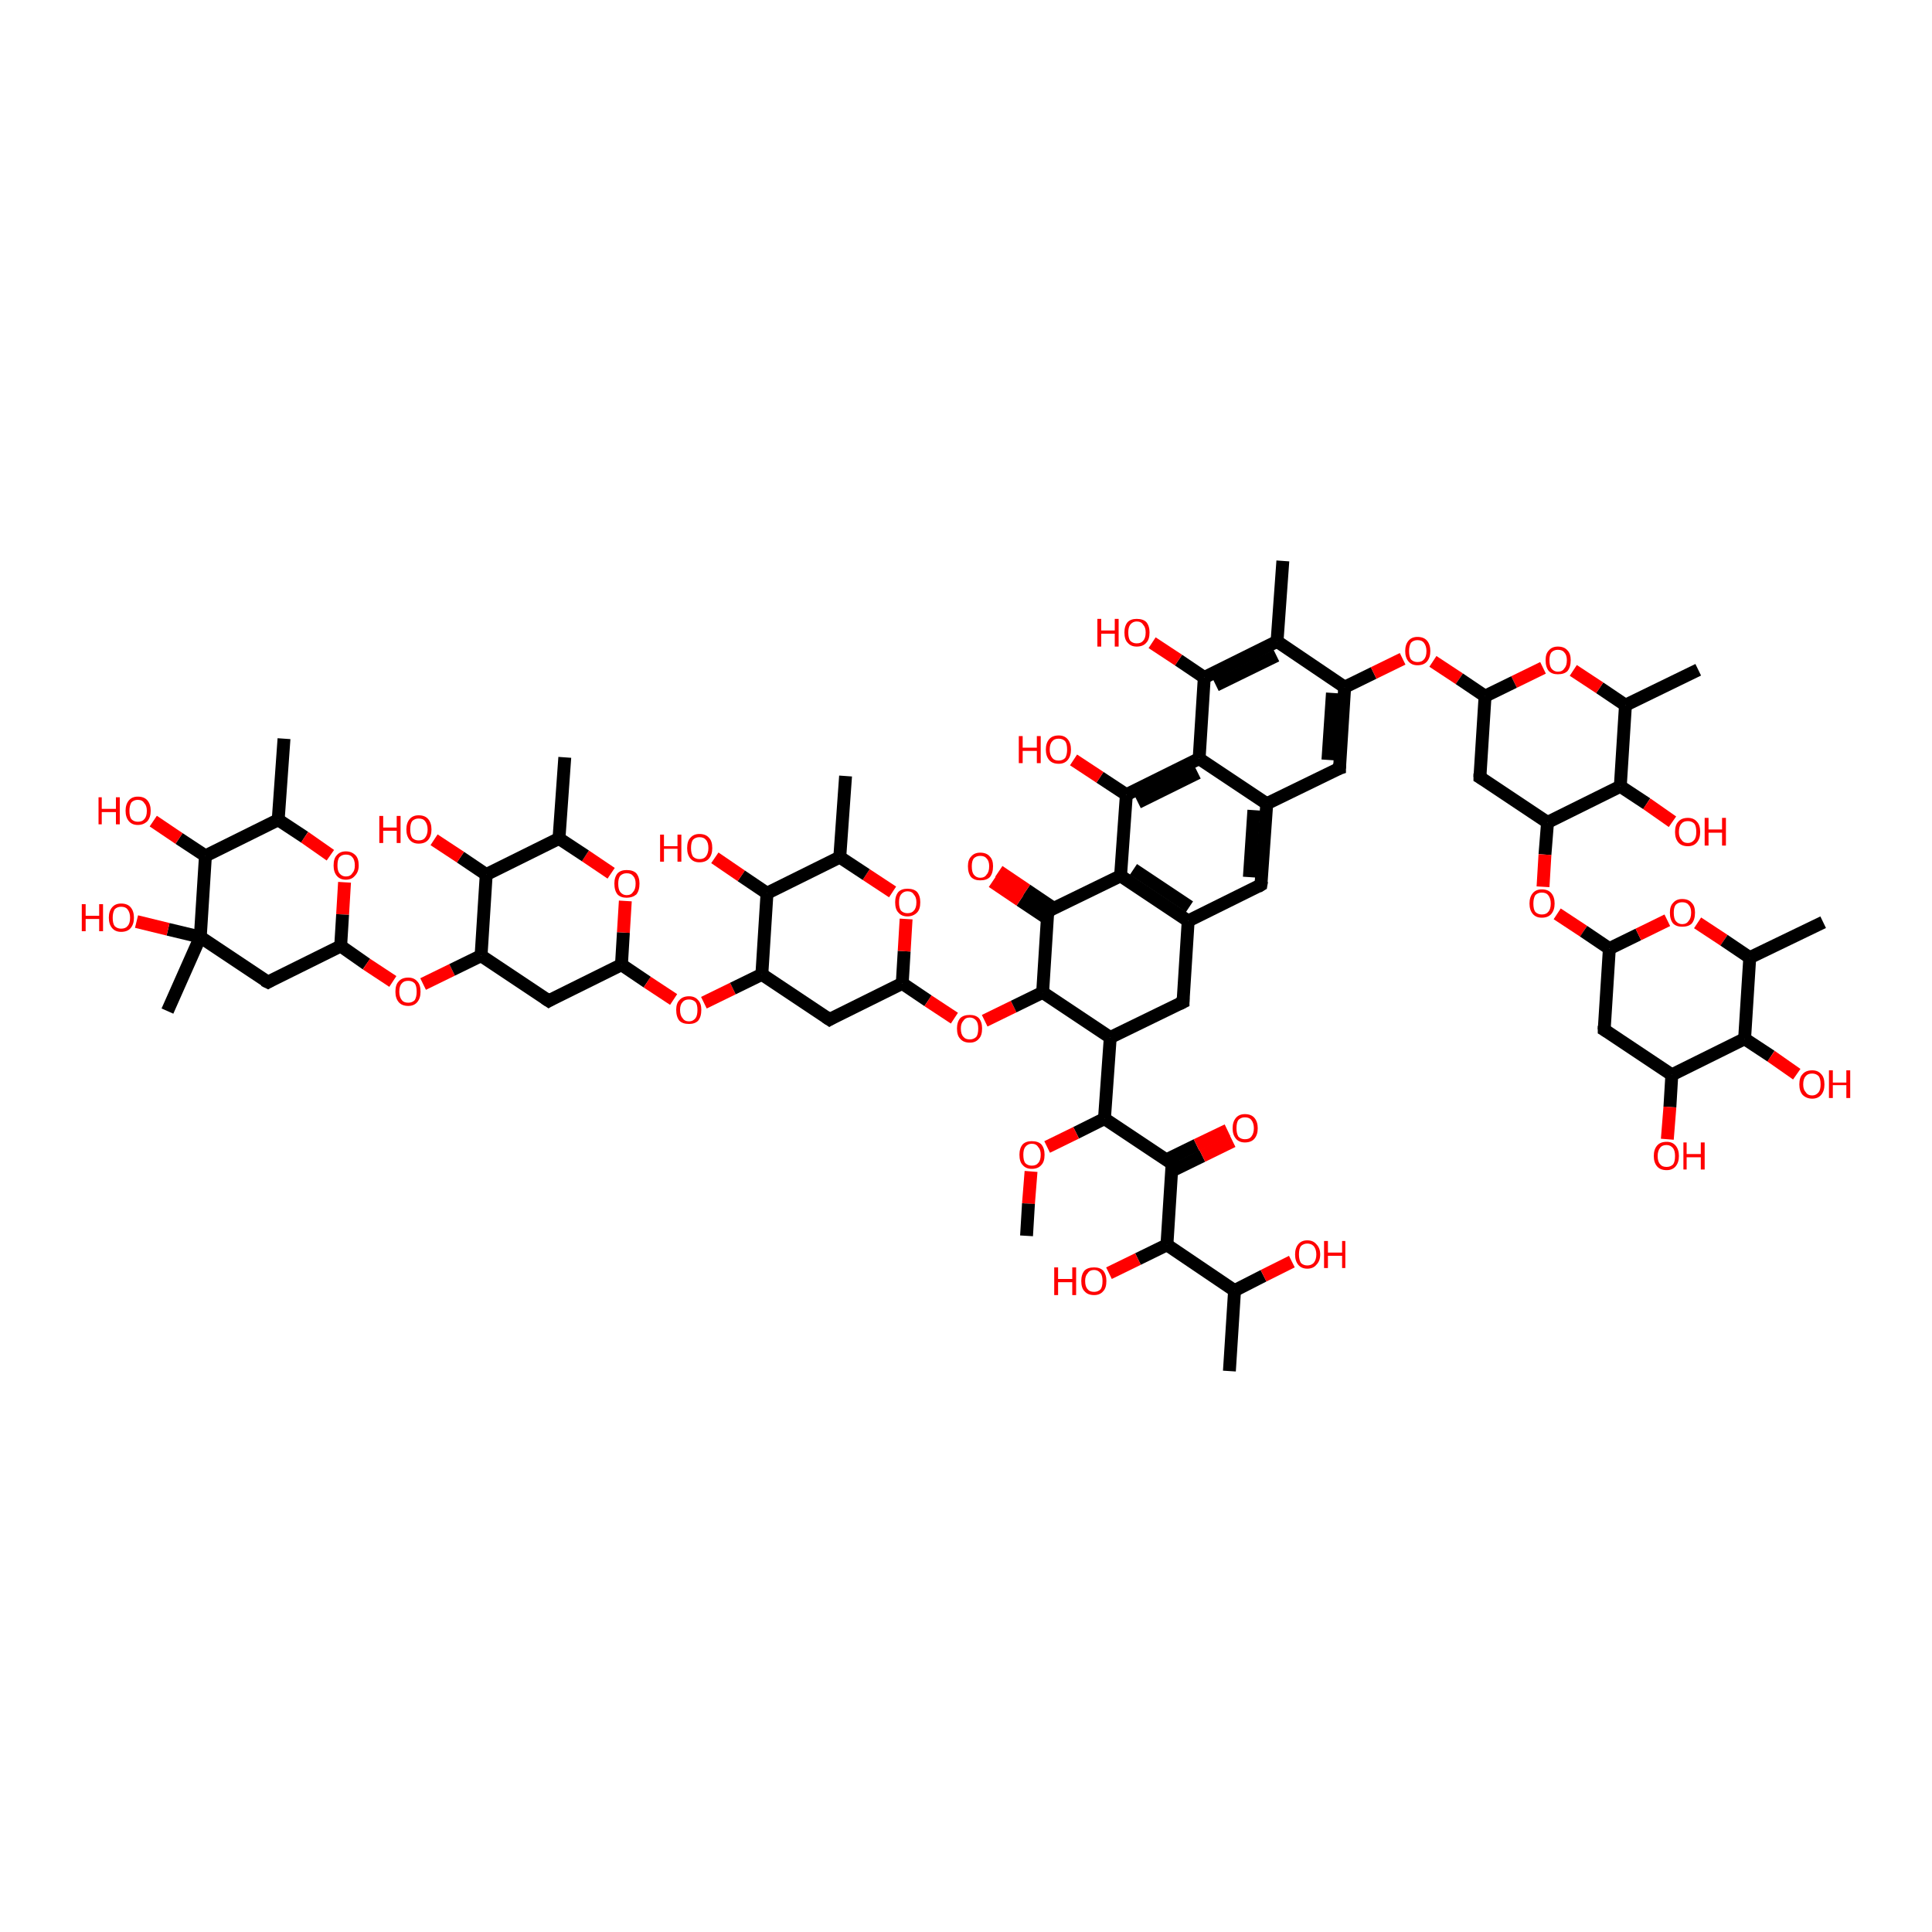 <?xml version='1.0' encoding='iso-8859-1'?>
<svg version='1.1' baseProfile='full'
              xmlns='http://www.w3.org/2000/svg'
                      xmlns:rdkit='http://www.rdkit.org/xml'
                      xmlns:xlink='http://www.w3.org/1999/xlink'
                  xml:space='preserve'
width='300px' height='300px' viewBox='0 0 300 300'>
<!-- END OF HEADER -->
<rect style='opacity:1.0;fill:#FFFFFF;stroke:none' width='300.0' height='300.0' x='0.0' y='0.0'> </rect>
<path class='bond-0 atom-0 atom-1' d='M 41.6,152.5 L 31.1,145.5' style='fill:none;fill-rule:evenodd;stroke:#000000;stroke-width:2.0px;stroke-linecap:butt;stroke-linejoin:miter;stroke-opacity:1' />
<path class='bond-1 atom-1 atom-2' d='M 31.1,145.5 L 26.0,157.0' style='fill:none;fill-rule:evenodd;stroke:#000000;stroke-width:2.0px;stroke-linecap:butt;stroke-linejoin:miter;stroke-opacity:1' />
<path class='bond-2 atom-1 atom-3' d='M 31.1,145.5 L 26.1,144.3' style='fill:none;fill-rule:evenodd;stroke:#000000;stroke-width:2.0px;stroke-linecap:butt;stroke-linejoin:miter;stroke-opacity:1' />
<path class='bond-2 atom-1 atom-3' d='M 26.1,144.3 L 21.2,143.1' style='fill:none;fill-rule:evenodd;stroke:#FF0000;stroke-width:2.0px;stroke-linecap:butt;stroke-linejoin:miter;stroke-opacity:1' />
<path class='bond-3 atom-1 atom-4' d='M 31.1,145.5 L 31.9,132.9' style='fill:none;fill-rule:evenodd;stroke:#000000;stroke-width:2.0px;stroke-linecap:butt;stroke-linejoin:miter;stroke-opacity:1' />
<path class='bond-4 atom-4 atom-5' d='M 31.9,132.9 L 27.8,130.2' style='fill:none;fill-rule:evenodd;stroke:#000000;stroke-width:2.0px;stroke-linecap:butt;stroke-linejoin:miter;stroke-opacity:1' />
<path class='bond-4 atom-4 atom-5' d='M 27.8,130.2 L 23.8,127.5' style='fill:none;fill-rule:evenodd;stroke:#FF0000;stroke-width:2.0px;stroke-linecap:butt;stroke-linejoin:miter;stroke-opacity:1' />
<path class='bond-5 atom-4 atom-6' d='M 31.9,132.9 L 43.2,127.3' style='fill:none;fill-rule:evenodd;stroke:#000000;stroke-width:2.0px;stroke-linecap:butt;stroke-linejoin:miter;stroke-opacity:1' />
<path class='bond-6 atom-6 atom-7' d='M 43.2,127.3 L 44.1,114.7' style='fill:none;fill-rule:evenodd;stroke:#000000;stroke-width:2.0px;stroke-linecap:butt;stroke-linejoin:miter;stroke-opacity:1' />
<path class='bond-7 atom-6 atom-8' d='M 43.2,127.3 L 47.3,130.0' style='fill:none;fill-rule:evenodd;stroke:#000000;stroke-width:2.0px;stroke-linecap:butt;stroke-linejoin:miter;stroke-opacity:1' />
<path class='bond-7 atom-6 atom-8' d='M 47.3,130.0 L 51.3,132.8' style='fill:none;fill-rule:evenodd;stroke:#FF0000;stroke-width:2.0px;stroke-linecap:butt;stroke-linejoin:miter;stroke-opacity:1' />
<path class='bond-8 atom-8 atom-9' d='M 53.5,137.0 L 53.2,142.0' style='fill:none;fill-rule:evenodd;stroke:#FF0000;stroke-width:2.0px;stroke-linecap:butt;stroke-linejoin:miter;stroke-opacity:1' />
<path class='bond-8 atom-8 atom-9' d='M 53.2,142.0 L 52.9,146.9' style='fill:none;fill-rule:evenodd;stroke:#000000;stroke-width:2.0px;stroke-linecap:butt;stroke-linejoin:miter;stroke-opacity:1' />
<path class='bond-9 atom-9 atom-10' d='M 52.9,146.9 L 56.9,149.7' style='fill:none;fill-rule:evenodd;stroke:#000000;stroke-width:2.0px;stroke-linecap:butt;stroke-linejoin:miter;stroke-opacity:1' />
<path class='bond-9 atom-9 atom-10' d='M 56.9,149.7 L 61.0,152.4' style='fill:none;fill-rule:evenodd;stroke:#FF0000;stroke-width:2.0px;stroke-linecap:butt;stroke-linejoin:miter;stroke-opacity:1' />
<path class='bond-10 atom-10 atom-11' d='M 65.7,152.8 L 70.2,150.6' style='fill:none;fill-rule:evenodd;stroke:#FF0000;stroke-width:2.0px;stroke-linecap:butt;stroke-linejoin:miter;stroke-opacity:1' />
<path class='bond-10 atom-10 atom-11' d='M 70.2,150.6 L 74.7,148.4' style='fill:none;fill-rule:evenodd;stroke:#000000;stroke-width:2.0px;stroke-linecap:butt;stroke-linejoin:miter;stroke-opacity:1' />
<path class='bond-11 atom-11 atom-12' d='M 74.7,148.4 L 85.2,155.4' style='fill:none;fill-rule:evenodd;stroke:#000000;stroke-width:2.0px;stroke-linecap:butt;stroke-linejoin:miter;stroke-opacity:1' />
<path class='bond-12 atom-12 atom-13' d='M 85.2,155.4 L 96.5,149.8' style='fill:none;fill-rule:evenodd;stroke:#000000;stroke-width:2.0px;stroke-linecap:butt;stroke-linejoin:miter;stroke-opacity:1' />
<path class='bond-13 atom-13 atom-14' d='M 96.5,149.8 L 96.8,144.8' style='fill:none;fill-rule:evenodd;stroke:#000000;stroke-width:2.0px;stroke-linecap:butt;stroke-linejoin:miter;stroke-opacity:1' />
<path class='bond-13 atom-13 atom-14' d='M 96.8,144.8 L 97.1,139.9' style='fill:none;fill-rule:evenodd;stroke:#FF0000;stroke-width:2.0px;stroke-linecap:butt;stroke-linejoin:miter;stroke-opacity:1' />
<path class='bond-14 atom-14 atom-15' d='M 94.9,135.6 L 90.9,132.9' style='fill:none;fill-rule:evenodd;stroke:#FF0000;stroke-width:2.0px;stroke-linecap:butt;stroke-linejoin:miter;stroke-opacity:1' />
<path class='bond-14 atom-14 atom-15' d='M 90.9,132.9 L 86.8,130.2' style='fill:none;fill-rule:evenodd;stroke:#000000;stroke-width:2.0px;stroke-linecap:butt;stroke-linejoin:miter;stroke-opacity:1' />
<path class='bond-15 atom-15 atom-16' d='M 86.8,130.2 L 75.5,135.8' style='fill:none;fill-rule:evenodd;stroke:#000000;stroke-width:2.0px;stroke-linecap:butt;stroke-linejoin:miter;stroke-opacity:1' />
<path class='bond-16 atom-16 atom-17' d='M 75.5,135.8 L 71.5,133.1' style='fill:none;fill-rule:evenodd;stroke:#000000;stroke-width:2.0px;stroke-linecap:butt;stroke-linejoin:miter;stroke-opacity:1' />
<path class='bond-16 atom-16 atom-17' d='M 71.5,133.1 L 67.4,130.4' style='fill:none;fill-rule:evenodd;stroke:#FF0000;stroke-width:2.0px;stroke-linecap:butt;stroke-linejoin:miter;stroke-opacity:1' />
<path class='bond-17 atom-15 atom-18' d='M 86.8,130.2 L 87.7,117.6' style='fill:none;fill-rule:evenodd;stroke:#000000;stroke-width:2.0px;stroke-linecap:butt;stroke-linejoin:miter;stroke-opacity:1' />
<path class='bond-18 atom-13 atom-19' d='M 96.5,149.8 L 100.5,152.5' style='fill:none;fill-rule:evenodd;stroke:#000000;stroke-width:2.0px;stroke-linecap:butt;stroke-linejoin:miter;stroke-opacity:1' />
<path class='bond-18 atom-13 atom-19' d='M 100.5,152.5 L 104.6,155.2' style='fill:none;fill-rule:evenodd;stroke:#FF0000;stroke-width:2.0px;stroke-linecap:butt;stroke-linejoin:miter;stroke-opacity:1' />
<path class='bond-19 atom-19 atom-20' d='M 109.3,155.7 L 113.8,153.5' style='fill:none;fill-rule:evenodd;stroke:#FF0000;stroke-width:2.0px;stroke-linecap:butt;stroke-linejoin:miter;stroke-opacity:1' />
<path class='bond-19 atom-19 atom-20' d='M 113.8,153.5 L 118.3,151.3' style='fill:none;fill-rule:evenodd;stroke:#000000;stroke-width:2.0px;stroke-linecap:butt;stroke-linejoin:miter;stroke-opacity:1' />
<path class='bond-20 atom-20 atom-21' d='M 118.3,151.3 L 128.8,158.3' style='fill:none;fill-rule:evenodd;stroke:#000000;stroke-width:2.0px;stroke-linecap:butt;stroke-linejoin:miter;stroke-opacity:1' />
<path class='bond-21 atom-21 atom-22' d='M 128.8,158.3 L 140.1,152.7' style='fill:none;fill-rule:evenodd;stroke:#000000;stroke-width:2.0px;stroke-linecap:butt;stroke-linejoin:miter;stroke-opacity:1' />
<path class='bond-22 atom-22 atom-23' d='M 140.1,152.7 L 140.4,147.7' style='fill:none;fill-rule:evenodd;stroke:#000000;stroke-width:2.0px;stroke-linecap:butt;stroke-linejoin:miter;stroke-opacity:1' />
<path class='bond-22 atom-22 atom-23' d='M 140.4,147.7 L 140.7,142.7' style='fill:none;fill-rule:evenodd;stroke:#FF0000;stroke-width:2.0px;stroke-linecap:butt;stroke-linejoin:miter;stroke-opacity:1' />
<path class='bond-23 atom-23 atom-24' d='M 138.6,138.5 L 134.5,135.8' style='fill:none;fill-rule:evenodd;stroke:#FF0000;stroke-width:2.0px;stroke-linecap:butt;stroke-linejoin:miter;stroke-opacity:1' />
<path class='bond-23 atom-23 atom-24' d='M 134.5,135.8 L 130.4,133.1' style='fill:none;fill-rule:evenodd;stroke:#000000;stroke-width:2.0px;stroke-linecap:butt;stroke-linejoin:miter;stroke-opacity:1' />
<path class='bond-24 atom-24 atom-25' d='M 130.4,133.1 L 119.1,138.7' style='fill:none;fill-rule:evenodd;stroke:#000000;stroke-width:2.0px;stroke-linecap:butt;stroke-linejoin:miter;stroke-opacity:1' />
<path class='bond-25 atom-25 atom-26' d='M 119.1,138.7 L 115.1,136.0' style='fill:none;fill-rule:evenodd;stroke:#000000;stroke-width:2.0px;stroke-linecap:butt;stroke-linejoin:miter;stroke-opacity:1' />
<path class='bond-25 atom-25 atom-26' d='M 115.1,136.0 L 111.0,133.2' style='fill:none;fill-rule:evenodd;stroke:#FF0000;stroke-width:2.0px;stroke-linecap:butt;stroke-linejoin:miter;stroke-opacity:1' />
<path class='bond-26 atom-24 atom-27' d='M 130.4,133.1 L 131.3,120.5' style='fill:none;fill-rule:evenodd;stroke:#000000;stroke-width:2.0px;stroke-linecap:butt;stroke-linejoin:miter;stroke-opacity:1' />
<path class='bond-27 atom-22 atom-28' d='M 140.1,152.7 L 144.1,155.4' style='fill:none;fill-rule:evenodd;stroke:#000000;stroke-width:2.0px;stroke-linecap:butt;stroke-linejoin:miter;stroke-opacity:1' />
<path class='bond-27 atom-22 atom-28' d='M 144.1,155.4 L 148.2,158.1' style='fill:none;fill-rule:evenodd;stroke:#FF0000;stroke-width:2.0px;stroke-linecap:butt;stroke-linejoin:miter;stroke-opacity:1' />
<path class='bond-28 atom-28 atom-29' d='M 152.9,158.5 L 157.4,156.3' style='fill:none;fill-rule:evenodd;stroke:#FF0000;stroke-width:2.0px;stroke-linecap:butt;stroke-linejoin:miter;stroke-opacity:1' />
<path class='bond-28 atom-28 atom-29' d='M 157.4,156.3 L 161.9,154.1' style='fill:none;fill-rule:evenodd;stroke:#000000;stroke-width:2.0px;stroke-linecap:butt;stroke-linejoin:miter;stroke-opacity:1' />
<path class='bond-29 atom-29 atom-30' d='M 161.9,154.1 L 172.4,161.1' style='fill:none;fill-rule:evenodd;stroke:#000000;stroke-width:2.0px;stroke-linecap:butt;stroke-linejoin:miter;stroke-opacity:1' />
<path class='bond-30 atom-30 atom-31' d='M 172.4,161.1 L 183.7,155.6' style='fill:none;fill-rule:evenodd;stroke:#000000;stroke-width:2.0px;stroke-linecap:butt;stroke-linejoin:miter;stroke-opacity:1' />
<path class='bond-31 atom-31 atom-32' d='M 183.7,155.6 L 184.5,143.0' style='fill:none;fill-rule:evenodd;stroke:#000000;stroke-width:2.0px;stroke-linecap:butt;stroke-linejoin:miter;stroke-opacity:1' />
<path class='bond-32 atom-32 atom-33' d='M 184.5,143.0 L 174.0,136.0' style='fill:none;fill-rule:evenodd;stroke:#000000;stroke-width:2.0px;stroke-linecap:butt;stroke-linejoin:miter;stroke-opacity:1' />
<path class='bond-32 atom-32 atom-33' d='M 184.7,140.8 L 176.0,135.0' style='fill:none;fill-rule:evenodd;stroke:#000000;stroke-width:2.0px;stroke-linecap:butt;stroke-linejoin:miter;stroke-opacity:1' />
<path class='bond-33 atom-33 atom-34' d='M 174.0,136.0 L 162.7,141.5' style='fill:none;fill-rule:evenodd;stroke:#000000;stroke-width:2.0px;stroke-linecap:butt;stroke-linejoin:miter;stroke-opacity:1' />
<path class='bond-34 atom-34 atom-35' d='M 163.7,141.1 L 159.4,138.2' style='fill:none;fill-rule:evenodd;stroke:#000000;stroke-width:2.0px;stroke-linecap:butt;stroke-linejoin:miter;stroke-opacity:1' />
<path class='bond-34 atom-34 atom-35' d='M 159.4,138.2 L 155.1,135.3' style='fill:none;fill-rule:evenodd;stroke:#FF0000;stroke-width:2.0px;stroke-linecap:butt;stroke-linejoin:miter;stroke-opacity:1' />
<path class='bond-34 atom-34 atom-35' d='M 162.6,142.6 L 158.4,139.8' style='fill:none;fill-rule:evenodd;stroke:#000000;stroke-width:2.0px;stroke-linecap:butt;stroke-linejoin:miter;stroke-opacity:1' />
<path class='bond-34 atom-34 atom-35' d='M 158.4,139.8 L 154.1,136.9' style='fill:none;fill-rule:evenodd;stroke:#FF0000;stroke-width:2.0px;stroke-linecap:butt;stroke-linejoin:miter;stroke-opacity:1' />
<path class='bond-35 atom-33 atom-36' d='M 174.0,136.0 L 174.9,123.4' style='fill:none;fill-rule:evenodd;stroke:#000000;stroke-width:2.0px;stroke-linecap:butt;stroke-linejoin:miter;stroke-opacity:1' />
<path class='bond-36 atom-36 atom-37' d='M 174.9,123.4 L 170.8,120.7' style='fill:none;fill-rule:evenodd;stroke:#000000;stroke-width:2.0px;stroke-linecap:butt;stroke-linejoin:miter;stroke-opacity:1' />
<path class='bond-36 atom-36 atom-37' d='M 170.8,120.7 L 166.7,118.0' style='fill:none;fill-rule:evenodd;stroke:#FF0000;stroke-width:2.0px;stroke-linecap:butt;stroke-linejoin:miter;stroke-opacity:1' />
<path class='bond-37 atom-36 atom-38' d='M 174.9,123.4 L 186.2,117.8' style='fill:none;fill-rule:evenodd;stroke:#000000;stroke-width:2.0px;stroke-linecap:butt;stroke-linejoin:miter;stroke-opacity:1' />
<path class='bond-37 atom-36 atom-38' d='M 176.7,124.6 L 186.0,120.0' style='fill:none;fill-rule:evenodd;stroke:#000000;stroke-width:2.0px;stroke-linecap:butt;stroke-linejoin:miter;stroke-opacity:1' />
<path class='bond-38 atom-38 atom-39' d='M 186.2,117.8 L 196.7,124.8' style='fill:none;fill-rule:evenodd;stroke:#000000;stroke-width:2.0px;stroke-linecap:butt;stroke-linejoin:miter;stroke-opacity:1' />
<path class='bond-39 atom-39 atom-40' d='M 196.7,124.8 L 195.8,137.4' style='fill:none;fill-rule:evenodd;stroke:#000000;stroke-width:2.0px;stroke-linecap:butt;stroke-linejoin:miter;stroke-opacity:1' />
<path class='bond-39 atom-39 atom-40' d='M 194.7,125.8 L 194.0,136.2' style='fill:none;fill-rule:evenodd;stroke:#000000;stroke-width:2.0px;stroke-linecap:butt;stroke-linejoin:miter;stroke-opacity:1' />
<path class='bond-40 atom-39 atom-41' d='M 196.7,124.8 L 208.0,119.3' style='fill:none;fill-rule:evenodd;stroke:#000000;stroke-width:2.0px;stroke-linecap:butt;stroke-linejoin:miter;stroke-opacity:1' />
<path class='bond-41 atom-41 atom-42' d='M 208.0,119.3 L 208.8,106.7' style='fill:none;fill-rule:evenodd;stroke:#000000;stroke-width:2.0px;stroke-linecap:butt;stroke-linejoin:miter;stroke-opacity:1' />
<path class='bond-41 atom-41 atom-42' d='M 206.2,118.0 L 206.9,107.6' style='fill:none;fill-rule:evenodd;stroke:#000000;stroke-width:2.0px;stroke-linecap:butt;stroke-linejoin:miter;stroke-opacity:1' />
<path class='bond-42 atom-42 atom-43' d='M 208.8,106.7 L 198.3,99.6' style='fill:none;fill-rule:evenodd;stroke:#000000;stroke-width:2.0px;stroke-linecap:butt;stroke-linejoin:miter;stroke-opacity:1' />
<path class='bond-43 atom-43 atom-44' d='M 198.3,99.6 L 187.0,105.2' style='fill:none;fill-rule:evenodd;stroke:#000000;stroke-width:2.0px;stroke-linecap:butt;stroke-linejoin:miter;stroke-opacity:1' />
<path class='bond-43 atom-43 atom-44' d='M 198.2,101.8 L 188.8,106.4' style='fill:none;fill-rule:evenodd;stroke:#000000;stroke-width:2.0px;stroke-linecap:butt;stroke-linejoin:miter;stroke-opacity:1' />
<path class='bond-44 atom-44 atom-45' d='M 187.0,105.2 L 183.0,102.5' style='fill:none;fill-rule:evenodd;stroke:#000000;stroke-width:2.0px;stroke-linecap:butt;stroke-linejoin:miter;stroke-opacity:1' />
<path class='bond-44 atom-44 atom-45' d='M 183.0,102.5 L 178.9,99.8' style='fill:none;fill-rule:evenodd;stroke:#FF0000;stroke-width:2.0px;stroke-linecap:butt;stroke-linejoin:miter;stroke-opacity:1' />
<path class='bond-45 atom-43 atom-46' d='M 198.3,99.6 L 199.2,87.1' style='fill:none;fill-rule:evenodd;stroke:#000000;stroke-width:2.0px;stroke-linecap:butt;stroke-linejoin:miter;stroke-opacity:1' />
<path class='bond-46 atom-42 atom-47' d='M 208.8,106.7 L 213.3,104.5' style='fill:none;fill-rule:evenodd;stroke:#000000;stroke-width:2.0px;stroke-linecap:butt;stroke-linejoin:miter;stroke-opacity:1' />
<path class='bond-46 atom-42 atom-47' d='M 213.3,104.5 L 217.8,102.3' style='fill:none;fill-rule:evenodd;stroke:#FF0000;stroke-width:2.0px;stroke-linecap:butt;stroke-linejoin:miter;stroke-opacity:1' />
<path class='bond-47 atom-47 atom-48' d='M 222.5,102.7 L 226.6,105.4' style='fill:none;fill-rule:evenodd;stroke:#FF0000;stroke-width:2.0px;stroke-linecap:butt;stroke-linejoin:miter;stroke-opacity:1' />
<path class='bond-47 atom-47 atom-48' d='M 226.6,105.4 L 230.6,108.1' style='fill:none;fill-rule:evenodd;stroke:#000000;stroke-width:2.0px;stroke-linecap:butt;stroke-linejoin:miter;stroke-opacity:1' />
<path class='bond-48 atom-48 atom-49' d='M 230.6,108.1 L 229.8,120.7' style='fill:none;fill-rule:evenodd;stroke:#000000;stroke-width:2.0px;stroke-linecap:butt;stroke-linejoin:miter;stroke-opacity:1' />
<path class='bond-49 atom-49 atom-50' d='M 229.8,120.7 L 240.3,127.7' style='fill:none;fill-rule:evenodd;stroke:#000000;stroke-width:2.0px;stroke-linecap:butt;stroke-linejoin:miter;stroke-opacity:1' />
<path class='bond-50 atom-50 atom-51' d='M 240.3,127.7 L 251.6,122.1' style='fill:none;fill-rule:evenodd;stroke:#000000;stroke-width:2.0px;stroke-linecap:butt;stroke-linejoin:miter;stroke-opacity:1' />
<path class='bond-51 atom-51 atom-52' d='M 251.6,122.1 L 252.4,109.5' style='fill:none;fill-rule:evenodd;stroke:#000000;stroke-width:2.0px;stroke-linecap:butt;stroke-linejoin:miter;stroke-opacity:1' />
<path class='bond-52 atom-52 atom-53' d='M 252.4,109.5 L 248.4,106.8' style='fill:none;fill-rule:evenodd;stroke:#000000;stroke-width:2.0px;stroke-linecap:butt;stroke-linejoin:miter;stroke-opacity:1' />
<path class='bond-52 atom-52 atom-53' d='M 248.4,106.8 L 244.3,104.1' style='fill:none;fill-rule:evenodd;stroke:#FF0000;stroke-width:2.0px;stroke-linecap:butt;stroke-linejoin:miter;stroke-opacity:1' />
<path class='bond-53 atom-52 atom-54' d='M 252.4,109.5 L 263.7,104.0' style='fill:none;fill-rule:evenodd;stroke:#000000;stroke-width:2.0px;stroke-linecap:butt;stroke-linejoin:miter;stroke-opacity:1' />
<path class='bond-54 atom-51 atom-55' d='M 251.6,122.1 L 255.7,124.8' style='fill:none;fill-rule:evenodd;stroke:#000000;stroke-width:2.0px;stroke-linecap:butt;stroke-linejoin:miter;stroke-opacity:1' />
<path class='bond-54 atom-51 atom-55' d='M 255.7,124.8 L 259.7,127.6' style='fill:none;fill-rule:evenodd;stroke:#FF0000;stroke-width:2.0px;stroke-linecap:butt;stroke-linejoin:miter;stroke-opacity:1' />
<path class='bond-55 atom-50 atom-56' d='M 240.3,127.7 L 239.9,132.7' style='fill:none;fill-rule:evenodd;stroke:#000000;stroke-width:2.0px;stroke-linecap:butt;stroke-linejoin:miter;stroke-opacity:1' />
<path class='bond-55 atom-50 atom-56' d='M 239.9,132.7 L 239.6,137.7' style='fill:none;fill-rule:evenodd;stroke:#FF0000;stroke-width:2.0px;stroke-linecap:butt;stroke-linejoin:miter;stroke-opacity:1' />
<path class='bond-56 atom-56 atom-57' d='M 241.8,141.9 L 245.9,144.6' style='fill:none;fill-rule:evenodd;stroke:#FF0000;stroke-width:2.0px;stroke-linecap:butt;stroke-linejoin:miter;stroke-opacity:1' />
<path class='bond-56 atom-56 atom-57' d='M 245.9,144.6 L 249.9,147.3' style='fill:none;fill-rule:evenodd;stroke:#000000;stroke-width:2.0px;stroke-linecap:butt;stroke-linejoin:miter;stroke-opacity:1' />
<path class='bond-57 atom-57 atom-58' d='M 249.9,147.3 L 254.4,145.1' style='fill:none;fill-rule:evenodd;stroke:#000000;stroke-width:2.0px;stroke-linecap:butt;stroke-linejoin:miter;stroke-opacity:1' />
<path class='bond-57 atom-57 atom-58' d='M 254.4,145.1 L 258.9,142.9' style='fill:none;fill-rule:evenodd;stroke:#FF0000;stroke-width:2.0px;stroke-linecap:butt;stroke-linejoin:miter;stroke-opacity:1' />
<path class='bond-58 atom-58 atom-59' d='M 263.6,143.3 L 267.7,146.0' style='fill:none;fill-rule:evenodd;stroke:#FF0000;stroke-width:2.0px;stroke-linecap:butt;stroke-linejoin:miter;stroke-opacity:1' />
<path class='bond-58 atom-58 atom-59' d='M 267.7,146.0 L 271.7,148.7' style='fill:none;fill-rule:evenodd;stroke:#000000;stroke-width:2.0px;stroke-linecap:butt;stroke-linejoin:miter;stroke-opacity:1' />
<path class='bond-59 atom-59 atom-60' d='M 271.7,148.7 L 283.1,143.2' style='fill:none;fill-rule:evenodd;stroke:#000000;stroke-width:2.0px;stroke-linecap:butt;stroke-linejoin:miter;stroke-opacity:1' />
<path class='bond-60 atom-59 atom-61' d='M 271.7,148.7 L 270.9,161.3' style='fill:none;fill-rule:evenodd;stroke:#000000;stroke-width:2.0px;stroke-linecap:butt;stroke-linejoin:miter;stroke-opacity:1' />
<path class='bond-61 atom-61 atom-62' d='M 270.9,161.3 L 275.0,164.0' style='fill:none;fill-rule:evenodd;stroke:#000000;stroke-width:2.0px;stroke-linecap:butt;stroke-linejoin:miter;stroke-opacity:1' />
<path class='bond-61 atom-61 atom-62' d='M 275.0,164.0 L 279.0,166.8' style='fill:none;fill-rule:evenodd;stroke:#FF0000;stroke-width:2.0px;stroke-linecap:butt;stroke-linejoin:miter;stroke-opacity:1' />
<path class='bond-62 atom-61 atom-63' d='M 270.9,161.3 L 259.6,166.9' style='fill:none;fill-rule:evenodd;stroke:#000000;stroke-width:2.0px;stroke-linecap:butt;stroke-linejoin:miter;stroke-opacity:1' />
<path class='bond-63 atom-63 atom-64' d='M 259.6,166.9 L 249.1,159.9' style='fill:none;fill-rule:evenodd;stroke:#000000;stroke-width:2.0px;stroke-linecap:butt;stroke-linejoin:miter;stroke-opacity:1' />
<path class='bond-64 atom-63 atom-65' d='M 259.6,166.9 L 259.3,171.9' style='fill:none;fill-rule:evenodd;stroke:#000000;stroke-width:2.0px;stroke-linecap:butt;stroke-linejoin:miter;stroke-opacity:1' />
<path class='bond-64 atom-63 atom-65' d='M 259.3,171.9 L 258.9,176.9' style='fill:none;fill-rule:evenodd;stroke:#FF0000;stroke-width:2.0px;stroke-linecap:butt;stroke-linejoin:miter;stroke-opacity:1' />
<path class='bond-65 atom-30 atom-66' d='M 172.4,161.1 L 171.5,173.7' style='fill:none;fill-rule:evenodd;stroke:#000000;stroke-width:2.0px;stroke-linecap:butt;stroke-linejoin:miter;stroke-opacity:1' />
<path class='bond-66 atom-66 atom-67' d='M 171.5,173.7 L 182.0,180.7' style='fill:none;fill-rule:evenodd;stroke:#000000;stroke-width:2.0px;stroke-linecap:butt;stroke-linejoin:miter;stroke-opacity:1' />
<path class='bond-67 atom-67 atom-68' d='M 182.0,181.8 L 186.7,179.5' style='fill:none;fill-rule:evenodd;stroke:#000000;stroke-width:2.0px;stroke-linecap:butt;stroke-linejoin:miter;stroke-opacity:1' />
<path class='bond-67 atom-67 atom-68' d='M 186.7,179.5 L 191.4,177.2' style='fill:none;fill-rule:evenodd;stroke:#FF0000;stroke-width:2.0px;stroke-linecap:butt;stroke-linejoin:miter;stroke-opacity:1' />
<path class='bond-67 atom-67 atom-68' d='M 181.1,180.1 L 185.8,177.8' style='fill:none;fill-rule:evenodd;stroke:#000000;stroke-width:2.0px;stroke-linecap:butt;stroke-linejoin:miter;stroke-opacity:1' />
<path class='bond-67 atom-67 atom-68' d='M 185.8,177.8 L 190.6,175.5' style='fill:none;fill-rule:evenodd;stroke:#FF0000;stroke-width:2.0px;stroke-linecap:butt;stroke-linejoin:miter;stroke-opacity:1' />
<path class='bond-68 atom-67 atom-69' d='M 182.0,180.7 L 181.2,193.3' style='fill:none;fill-rule:evenodd;stroke:#000000;stroke-width:2.0px;stroke-linecap:butt;stroke-linejoin:miter;stroke-opacity:1' />
<path class='bond-69 atom-69 atom-70' d='M 181.2,193.3 L 191.7,200.4' style='fill:none;fill-rule:evenodd;stroke:#000000;stroke-width:2.0px;stroke-linecap:butt;stroke-linejoin:miter;stroke-opacity:1' />
<path class='bond-70 atom-70 atom-71' d='M 191.7,200.4 L 190.9,212.9' style='fill:none;fill-rule:evenodd;stroke:#000000;stroke-width:2.0px;stroke-linecap:butt;stroke-linejoin:miter;stroke-opacity:1' />
<path class='bond-71 atom-70 atom-72' d='M 191.7,200.4 L 196.2,198.1' style='fill:none;fill-rule:evenodd;stroke:#000000;stroke-width:2.0px;stroke-linecap:butt;stroke-linejoin:miter;stroke-opacity:1' />
<path class='bond-71 atom-70 atom-72' d='M 196.2,198.1 L 200.6,195.9' style='fill:none;fill-rule:evenodd;stroke:#FF0000;stroke-width:2.0px;stroke-linecap:butt;stroke-linejoin:miter;stroke-opacity:1' />
<path class='bond-72 atom-69 atom-73' d='M 181.2,193.3 L 176.7,195.5' style='fill:none;fill-rule:evenodd;stroke:#000000;stroke-width:2.0px;stroke-linecap:butt;stroke-linejoin:miter;stroke-opacity:1' />
<path class='bond-72 atom-69 atom-73' d='M 176.7,195.5 L 172.2,197.7' style='fill:none;fill-rule:evenodd;stroke:#FF0000;stroke-width:2.0px;stroke-linecap:butt;stroke-linejoin:miter;stroke-opacity:1' />
<path class='bond-73 atom-66 atom-74' d='M 171.5,173.7 L 167.1,175.9' style='fill:none;fill-rule:evenodd;stroke:#000000;stroke-width:2.0px;stroke-linecap:butt;stroke-linejoin:miter;stroke-opacity:1' />
<path class='bond-73 atom-66 atom-74' d='M 167.1,175.9 L 162.6,178.1' style='fill:none;fill-rule:evenodd;stroke:#FF0000;stroke-width:2.0px;stroke-linecap:butt;stroke-linejoin:miter;stroke-opacity:1' />
<path class='bond-74 atom-74 atom-75' d='M 160.1,181.9 L 159.7,186.9' style='fill:none;fill-rule:evenodd;stroke:#FF0000;stroke-width:2.0px;stroke-linecap:butt;stroke-linejoin:miter;stroke-opacity:1' />
<path class='bond-74 atom-74 atom-75' d='M 159.7,186.9 L 159.4,191.9' style='fill:none;fill-rule:evenodd;stroke:#000000;stroke-width:2.0px;stroke-linecap:butt;stroke-linejoin:miter;stroke-opacity:1' />
<path class='bond-75 atom-9 atom-0' d='M 52.9,146.9 L 41.6,152.5' style='fill:none;fill-rule:evenodd;stroke:#000000;stroke-width:2.0px;stroke-linecap:butt;stroke-linejoin:miter;stroke-opacity:1' />
<path class='bond-76 atom-16 atom-11' d='M 75.5,135.8 L 74.7,148.4' style='fill:none;fill-rule:evenodd;stroke:#000000;stroke-width:2.0px;stroke-linecap:butt;stroke-linejoin:miter;stroke-opacity:1' />
<path class='bond-77 atom-25 atom-20' d='M 119.1,138.7 L 118.3,151.3' style='fill:none;fill-rule:evenodd;stroke:#000000;stroke-width:2.0px;stroke-linecap:butt;stroke-linejoin:miter;stroke-opacity:1' />
<path class='bond-78 atom-34 atom-29' d='M 162.7,141.5 L 161.9,154.1' style='fill:none;fill-rule:evenodd;stroke:#000000;stroke-width:2.0px;stroke-linecap:butt;stroke-linejoin:miter;stroke-opacity:1' />
<path class='bond-79 atom-40 atom-32' d='M 195.8,137.4 L 184.5,143.0' style='fill:none;fill-rule:evenodd;stroke:#000000;stroke-width:2.0px;stroke-linecap:butt;stroke-linejoin:miter;stroke-opacity:1' />
<path class='bond-80 atom-44 atom-38' d='M 187.0,105.2 L 186.2,117.8' style='fill:none;fill-rule:evenodd;stroke:#000000;stroke-width:2.0px;stroke-linecap:butt;stroke-linejoin:miter;stroke-opacity:1' />
<path class='bond-81 atom-53 atom-48' d='M 239.6,103.7 L 235.1,105.9' style='fill:none;fill-rule:evenodd;stroke:#FF0000;stroke-width:2.0px;stroke-linecap:butt;stroke-linejoin:miter;stroke-opacity:1' />
<path class='bond-81 atom-53 atom-48' d='M 235.1,105.9 L 230.6,108.1' style='fill:none;fill-rule:evenodd;stroke:#000000;stroke-width:2.0px;stroke-linecap:butt;stroke-linejoin:miter;stroke-opacity:1' />
<path class='bond-82 atom-64 atom-57' d='M 249.1,159.9 L 249.9,147.3' style='fill:none;fill-rule:evenodd;stroke:#000000;stroke-width:2.0px;stroke-linecap:butt;stroke-linejoin:miter;stroke-opacity:1' />
<path d='M 41.0,152.2 L 41.6,152.5 L 42.1,152.2' style='fill:none;stroke:#000000;stroke-width:2.0px;stroke-linecap:butt;stroke-linejoin:miter;stroke-opacity:1;' />
<path d='M 84.6,155.0 L 85.2,155.4 L 85.7,155.1' style='fill:none;stroke:#000000;stroke-width:2.0px;stroke-linecap:butt;stroke-linejoin:miter;stroke-opacity:1;' />
<path d='M 128.2,157.9 L 128.8,158.3 L 129.3,158.0' style='fill:none;stroke:#000000;stroke-width:2.0px;stroke-linecap:butt;stroke-linejoin:miter;stroke-opacity:1;' />
<path d='M 183.1,155.9 L 183.7,155.6 L 183.7,154.9' style='fill:none;stroke:#000000;stroke-width:2.0px;stroke-linecap:butt;stroke-linejoin:miter;stroke-opacity:1;' />
<path d='M 163.3,141.3 L 162.7,141.5 L 162.7,142.2' style='fill:none;stroke:#000000;stroke-width:2.0px;stroke-linecap:butt;stroke-linejoin:miter;stroke-opacity:1;' />
<path d='M 195.9,136.8 L 195.8,137.4 L 195.3,137.7' style='fill:none;stroke:#000000;stroke-width:2.0px;stroke-linecap:butt;stroke-linejoin:miter;stroke-opacity:1;' />
<path d='M 207.4,119.5 L 208.0,119.3 L 208.0,118.6' style='fill:none;stroke:#000000;stroke-width:2.0px;stroke-linecap:butt;stroke-linejoin:miter;stroke-opacity:1;' />
<path d='M 229.8,120.1 L 229.8,120.7 L 230.3,121.0' style='fill:none;stroke:#000000;stroke-width:2.0px;stroke-linecap:butt;stroke-linejoin:miter;stroke-opacity:1;' />
<path d='M 249.6,160.2 L 249.1,159.9 L 249.1,159.3' style='fill:none;stroke:#000000;stroke-width:2.0px;stroke-linecap:butt;stroke-linejoin:miter;stroke-opacity:1;' />
<path d='M 181.5,180.4 L 182.0,180.7 L 182.0,181.4' style='fill:none;stroke:#000000;stroke-width:2.0px;stroke-linecap:butt;stroke-linejoin:miter;stroke-opacity:1;' />
<path class='atom-3' d='M 12.7 140.4
L 13.3 140.4
L 13.3 142.2
L 15.4 142.2
L 15.4 140.4
L 16.0 140.4
L 16.0 144.6
L 15.4 144.6
L 15.4 142.7
L 13.3 142.7
L 13.3 144.6
L 12.7 144.6
L 12.7 140.4
' fill='#FF0000'/>
<path class='atom-3' d='M 16.9 142.5
Q 16.9 141.5, 17.4 140.9
Q 17.9 140.3, 18.8 140.3
Q 19.8 140.3, 20.3 140.9
Q 20.8 141.5, 20.8 142.5
Q 20.8 143.5, 20.3 144.1
Q 19.8 144.7, 18.8 144.7
Q 17.9 144.7, 17.4 144.1
Q 16.9 143.5, 16.9 142.5
M 18.8 144.2
Q 19.5 144.2, 19.8 143.8
Q 20.2 143.4, 20.2 142.5
Q 20.2 141.7, 19.8 141.2
Q 19.5 140.8, 18.8 140.8
Q 18.2 140.8, 17.8 141.2
Q 17.5 141.7, 17.5 142.5
Q 17.5 143.4, 17.8 143.8
Q 18.2 144.2, 18.8 144.2
' fill='#FF0000'/>
<path class='atom-5' d='M 15.3 123.8
L 15.8 123.8
L 15.8 125.6
L 18.0 125.6
L 18.0 123.8
L 18.6 123.8
L 18.6 128.0
L 18.0 128.0
L 18.0 126.1
L 15.8 126.1
L 15.8 128.0
L 15.3 128.0
L 15.3 123.8
' fill='#FF0000'/>
<path class='atom-5' d='M 19.5 125.9
Q 19.5 124.9, 20.0 124.3
Q 20.5 123.7, 21.4 123.7
Q 22.4 123.7, 22.9 124.3
Q 23.4 124.9, 23.4 125.9
Q 23.4 126.9, 22.9 127.5
Q 22.3 128.1, 21.4 128.1
Q 20.5 128.1, 20.0 127.5
Q 19.5 126.9, 19.5 125.9
M 21.4 127.6
Q 22.1 127.6, 22.4 127.2
Q 22.8 126.8, 22.8 125.9
Q 22.8 125.1, 22.4 124.7
Q 22.1 124.2, 21.4 124.2
Q 20.8 124.2, 20.4 124.6
Q 20.1 125.1, 20.1 125.9
Q 20.1 126.8, 20.4 127.2
Q 20.8 127.6, 21.4 127.6
' fill='#FF0000'/>
<path class='atom-8' d='M 51.8 134.4
Q 51.8 133.3, 52.3 132.8
Q 52.8 132.2, 53.7 132.2
Q 54.6 132.2, 55.2 132.8
Q 55.7 133.3, 55.7 134.4
Q 55.7 135.4, 55.1 136.0
Q 54.6 136.6, 53.7 136.6
Q 52.8 136.6, 52.3 136.0
Q 51.8 135.4, 51.8 134.4
M 53.7 136.1
Q 54.4 136.1, 54.7 135.6
Q 55.1 135.2, 55.1 134.4
Q 55.1 133.5, 54.7 133.1
Q 54.4 132.7, 53.7 132.7
Q 53.1 132.7, 52.7 133.1
Q 52.4 133.5, 52.4 134.4
Q 52.4 135.2, 52.7 135.6
Q 53.1 136.1, 53.7 136.1
' fill='#FF0000'/>
<path class='atom-10' d='M 61.4 154.0
Q 61.4 152.9, 61.9 152.4
Q 62.4 151.8, 63.4 151.8
Q 64.3 151.8, 64.8 152.4
Q 65.3 152.9, 65.3 154.0
Q 65.3 155.0, 64.8 155.6
Q 64.3 156.2, 63.4 156.2
Q 62.4 156.2, 61.9 155.6
Q 61.4 155.0, 61.4 154.0
M 63.4 155.7
Q 64.0 155.7, 64.4 155.3
Q 64.7 154.8, 64.7 154.0
Q 64.7 153.1, 64.4 152.7
Q 64.0 152.3, 63.4 152.3
Q 62.7 152.3, 62.4 152.7
Q 62.0 153.1, 62.0 154.0
Q 62.0 154.8, 62.4 155.3
Q 62.7 155.7, 63.4 155.7
' fill='#FF0000'/>
<path class='atom-14' d='M 95.4 137.2
Q 95.4 136.2, 95.9 135.6
Q 96.4 135.1, 97.3 135.1
Q 98.3 135.1, 98.8 135.6
Q 99.3 136.2, 99.3 137.2
Q 99.3 138.3, 98.8 138.9
Q 98.2 139.4, 97.3 139.4
Q 96.4 139.4, 95.9 138.9
Q 95.4 138.3, 95.4 137.2
M 97.3 139.0
Q 98.0 139.0, 98.3 138.5
Q 98.7 138.1, 98.7 137.2
Q 98.7 136.4, 98.3 136.0
Q 98.0 135.6, 97.3 135.6
Q 96.7 135.6, 96.3 136.0
Q 96.0 136.4, 96.0 137.2
Q 96.0 138.1, 96.3 138.5
Q 96.7 139.0, 97.3 139.0
' fill='#FF0000'/>
<path class='atom-17' d='M 58.9 126.7
L 59.5 126.7
L 59.5 128.5
L 61.6 128.5
L 61.6 126.7
L 62.2 126.7
L 62.2 130.9
L 61.6 130.9
L 61.6 129.0
L 59.5 129.0
L 59.5 130.9
L 58.9 130.9
L 58.9 126.7
' fill='#FF0000'/>
<path class='atom-17' d='M 63.1 128.8
Q 63.1 127.8, 63.6 127.2
Q 64.1 126.6, 65.0 126.6
Q 66.0 126.6, 66.5 127.2
Q 67.0 127.8, 67.0 128.8
Q 67.0 129.8, 66.5 130.4
Q 66.0 131.0, 65.0 131.0
Q 64.1 131.0, 63.6 130.4
Q 63.1 129.8, 63.1 128.8
M 65.0 130.5
Q 65.7 130.5, 66.0 130.1
Q 66.4 129.6, 66.4 128.8
Q 66.4 128.0, 66.0 127.5
Q 65.7 127.1, 65.0 127.1
Q 64.4 127.1, 64.0 127.5
Q 63.7 127.9, 63.7 128.8
Q 63.7 129.6, 64.0 130.1
Q 64.4 130.5, 65.0 130.5
' fill='#FF0000'/>
<path class='atom-19' d='M 105.0 156.8
Q 105.0 155.8, 105.5 155.3
Q 106.0 154.7, 107.0 154.7
Q 107.9 154.7, 108.4 155.3
Q 108.9 155.8, 108.9 156.8
Q 108.9 157.9, 108.4 158.5
Q 107.9 159.0, 107.0 159.0
Q 106.0 159.0, 105.5 158.5
Q 105.0 157.9, 105.0 156.8
M 107.0 158.6
Q 107.6 158.6, 108.0 158.1
Q 108.3 157.7, 108.3 156.8
Q 108.3 156.0, 108.0 155.6
Q 107.6 155.2, 107.0 155.2
Q 106.3 155.2, 106.0 155.6
Q 105.6 156.0, 105.6 156.8
Q 105.6 157.7, 106.0 158.1
Q 106.3 158.6, 107.0 158.6
' fill='#FF0000'/>
<path class='atom-23' d='M 139.0 140.1
Q 139.0 139.1, 139.5 138.5
Q 140.0 138.0, 140.9 138.0
Q 141.9 138.0, 142.4 138.5
Q 142.9 139.1, 142.9 140.1
Q 142.9 141.2, 142.4 141.7
Q 141.8 142.3, 140.9 142.3
Q 140.0 142.3, 139.5 141.7
Q 139.0 141.2, 139.0 140.1
M 140.9 141.8
Q 141.6 141.8, 141.9 141.4
Q 142.3 141.0, 142.3 140.1
Q 142.3 139.3, 141.9 138.9
Q 141.6 138.4, 140.9 138.4
Q 140.3 138.4, 139.9 138.9
Q 139.6 139.3, 139.6 140.1
Q 139.6 141.0, 139.9 141.4
Q 140.3 141.8, 140.9 141.8
' fill='#FF0000'/>
<path class='atom-26' d='M 102.5 129.6
L 103.1 129.6
L 103.1 131.4
L 105.2 131.4
L 105.2 129.6
L 105.8 129.6
L 105.8 133.8
L 105.2 133.8
L 105.2 131.8
L 103.1 131.8
L 103.1 133.8
L 102.5 133.8
L 102.5 129.6
' fill='#FF0000'/>
<path class='atom-26' d='M 106.7 131.7
Q 106.7 130.6, 107.2 130.1
Q 107.7 129.5, 108.6 129.5
Q 109.6 129.5, 110.1 130.1
Q 110.6 130.6, 110.6 131.7
Q 110.6 132.7, 110.1 133.3
Q 109.6 133.9, 108.6 133.9
Q 107.7 133.9, 107.2 133.3
Q 106.7 132.7, 106.7 131.7
M 108.6 133.4
Q 109.3 133.4, 109.6 133.0
Q 110.0 132.5, 110.0 131.7
Q 110.0 130.8, 109.6 130.4
Q 109.3 130.0, 108.6 130.0
Q 108.0 130.0, 107.6 130.4
Q 107.3 130.8, 107.3 131.7
Q 107.3 132.5, 107.6 133.0
Q 108.0 133.4, 108.6 133.4
' fill='#FF0000'/>
<path class='atom-28' d='M 148.6 159.7
Q 148.6 158.7, 149.1 158.1
Q 149.6 157.6, 150.6 157.6
Q 151.5 157.6, 152.0 158.1
Q 152.5 158.7, 152.5 159.7
Q 152.5 160.8, 152.0 161.3
Q 151.5 161.9, 150.6 161.9
Q 149.6 161.9, 149.1 161.3
Q 148.6 160.8, 148.6 159.7
M 150.6 161.4
Q 151.2 161.4, 151.6 161.0
Q 151.9 160.6, 151.9 159.7
Q 151.9 158.9, 151.6 158.5
Q 151.2 158.0, 150.6 158.0
Q 149.9 158.0, 149.6 158.5
Q 149.2 158.9, 149.2 159.7
Q 149.2 160.6, 149.6 161.0
Q 149.9 161.4, 150.6 161.4
' fill='#FF0000'/>
<path class='atom-35' d='M 150.3 134.5
Q 150.3 133.5, 150.8 133.0
Q 151.3 132.4, 152.2 132.4
Q 153.2 132.4, 153.7 133.0
Q 154.2 133.5, 154.2 134.5
Q 154.2 135.6, 153.7 136.2
Q 153.2 136.7, 152.2 136.7
Q 151.3 136.7, 150.8 136.2
Q 150.3 135.6, 150.3 134.5
M 152.2 136.3
Q 152.9 136.3, 153.2 135.8
Q 153.6 135.4, 153.6 134.5
Q 153.6 133.7, 153.2 133.3
Q 152.9 132.9, 152.2 132.9
Q 151.6 132.9, 151.2 133.3
Q 150.9 133.7, 150.9 134.5
Q 150.9 135.4, 151.2 135.8
Q 151.6 136.3, 152.2 136.3
' fill='#FF0000'/>
<path class='atom-37' d='M 158.2 114.3
L 158.8 114.3
L 158.8 116.1
L 161.0 116.1
L 161.0 114.3
L 161.6 114.3
L 161.6 118.5
L 161.0 118.5
L 161.0 116.6
L 158.8 116.6
L 158.8 118.5
L 158.2 118.5
L 158.2 114.3
' fill='#FF0000'/>
<path class='atom-37' d='M 162.4 116.4
Q 162.4 115.4, 162.9 114.8
Q 163.4 114.2, 164.4 114.2
Q 165.3 114.2, 165.8 114.8
Q 166.3 115.4, 166.3 116.4
Q 166.3 117.4, 165.8 118.0
Q 165.3 118.6, 164.4 118.6
Q 163.4 118.6, 162.9 118.0
Q 162.4 117.4, 162.4 116.4
M 164.4 118.1
Q 165.0 118.1, 165.4 117.7
Q 165.7 117.2, 165.7 116.4
Q 165.7 115.5, 165.4 115.1
Q 165.0 114.7, 164.4 114.7
Q 163.7 114.7, 163.4 115.1
Q 163.0 115.5, 163.0 116.4
Q 163.0 117.2, 163.4 117.7
Q 163.7 118.1, 164.4 118.1
' fill='#FF0000'/>
<path class='atom-45' d='M 170.4 96.1
L 171.0 96.1
L 171.0 97.9
L 173.1 97.9
L 173.1 96.1
L 173.7 96.1
L 173.7 100.4
L 173.1 100.4
L 173.1 98.4
L 171.0 98.4
L 171.0 100.4
L 170.4 100.4
L 170.4 96.1
' fill='#FF0000'/>
<path class='atom-45' d='M 174.6 98.2
Q 174.6 97.2, 175.1 96.6
Q 175.6 96.1, 176.5 96.1
Q 177.5 96.1, 178.0 96.6
Q 178.5 97.2, 178.5 98.2
Q 178.5 99.3, 178.0 99.8
Q 177.5 100.4, 176.5 100.4
Q 175.6 100.4, 175.1 99.8
Q 174.6 99.3, 174.6 98.2
M 176.5 99.9
Q 177.2 99.9, 177.5 99.5
Q 177.9 99.1, 177.9 98.2
Q 177.9 97.4, 177.5 97.0
Q 177.2 96.5, 176.5 96.5
Q 175.9 96.5, 175.5 97.0
Q 175.2 97.4, 175.2 98.2
Q 175.2 99.1, 175.5 99.5
Q 175.9 99.9, 176.5 99.9
' fill='#FF0000'/>
<path class='atom-47' d='M 218.2 101.1
Q 218.2 100.1, 218.7 99.5
Q 219.2 98.9, 220.1 98.9
Q 221.1 98.9, 221.6 99.5
Q 222.1 100.1, 222.1 101.1
Q 222.1 102.1, 221.6 102.7
Q 221.1 103.3, 220.1 103.3
Q 219.2 103.3, 218.7 102.7
Q 218.2 102.1, 218.2 101.1
M 220.1 102.8
Q 220.8 102.8, 221.1 102.4
Q 221.5 102.0, 221.5 101.1
Q 221.5 100.3, 221.1 99.8
Q 220.8 99.4, 220.1 99.4
Q 219.5 99.4, 219.1 99.8
Q 218.8 100.3, 218.8 101.1
Q 218.8 102.0, 219.1 102.4
Q 219.5 102.8, 220.1 102.8
' fill='#FF0000'/>
<path class='atom-53' d='M 240.0 102.5
Q 240.0 101.5, 240.5 101.0
Q 241.0 100.4, 241.9 100.4
Q 242.9 100.4, 243.4 101.0
Q 243.9 101.5, 243.9 102.5
Q 243.9 103.6, 243.4 104.2
Q 242.9 104.7, 241.9 104.7
Q 241.0 104.7, 240.5 104.2
Q 240.0 103.6, 240.0 102.5
M 241.9 104.3
Q 242.6 104.3, 242.9 103.8
Q 243.3 103.4, 243.3 102.5
Q 243.3 101.7, 242.9 101.3
Q 242.6 100.9, 241.9 100.9
Q 241.3 100.9, 240.9 101.3
Q 240.6 101.7, 240.6 102.5
Q 240.6 103.4, 240.9 103.8
Q 241.3 104.3, 241.9 104.3
' fill='#FF0000'/>
<path class='atom-55' d='M 260.1 129.2
Q 260.1 128.1, 260.6 127.6
Q 261.1 127.0, 262.1 127.0
Q 263.0 127.0, 263.5 127.6
Q 264.0 128.1, 264.0 129.2
Q 264.0 130.2, 263.5 130.8
Q 263.0 131.4, 262.1 131.4
Q 261.1 131.4, 260.6 130.8
Q 260.1 130.2, 260.1 129.2
M 262.1 130.9
Q 262.7 130.9, 263.1 130.4
Q 263.4 130.0, 263.4 129.2
Q 263.4 128.3, 263.1 127.9
Q 262.7 127.5, 262.1 127.5
Q 261.4 127.5, 261.1 127.9
Q 260.7 128.3, 260.7 129.2
Q 260.7 130.0, 261.1 130.4
Q 261.4 130.9, 262.1 130.9
' fill='#FF0000'/>
<path class='atom-55' d='M 264.7 127.0
L 265.3 127.0
L 265.3 128.8
L 267.4 128.8
L 267.4 127.0
L 268.0 127.0
L 268.0 131.3
L 267.4 131.3
L 267.4 129.3
L 265.3 129.3
L 265.3 131.3
L 264.7 131.3
L 264.7 127.0
' fill='#FF0000'/>
<path class='atom-56' d='M 237.5 140.3
Q 237.5 139.3, 238.0 138.7
Q 238.5 138.1, 239.4 138.1
Q 240.4 138.1, 240.9 138.7
Q 241.4 139.3, 241.4 140.3
Q 241.4 141.3, 240.9 141.9
Q 240.4 142.5, 239.4 142.5
Q 238.5 142.5, 238.0 141.9
Q 237.5 141.3, 237.5 140.3
M 239.4 142.0
Q 240.1 142.0, 240.4 141.6
Q 240.8 141.2, 240.8 140.3
Q 240.8 139.5, 240.4 139.0
Q 240.1 138.6, 239.4 138.6
Q 238.8 138.6, 238.4 139.0
Q 238.1 139.5, 238.1 140.3
Q 238.1 141.2, 238.4 141.6
Q 238.8 142.0, 239.4 142.0
' fill='#FF0000'/>
<path class='atom-58' d='M 259.3 141.7
Q 259.3 140.7, 259.8 140.2
Q 260.3 139.6, 261.2 139.6
Q 262.2 139.6, 262.7 140.2
Q 263.2 140.7, 263.2 141.7
Q 263.2 142.8, 262.7 143.4
Q 262.2 143.9, 261.2 143.9
Q 260.3 143.9, 259.8 143.4
Q 259.3 142.8, 259.3 141.7
M 261.2 143.5
Q 261.9 143.5, 262.2 143.0
Q 262.6 142.6, 262.6 141.7
Q 262.6 140.9, 262.2 140.5
Q 261.9 140.1, 261.2 140.1
Q 260.6 140.1, 260.2 140.5
Q 259.9 140.9, 259.9 141.7
Q 259.9 142.6, 260.2 143.0
Q 260.6 143.5, 261.2 143.5
' fill='#FF0000'/>
<path class='atom-62' d='M 279.4 168.4
Q 279.4 167.3, 279.9 166.8
Q 280.4 166.2, 281.4 166.2
Q 282.3 166.2, 282.8 166.8
Q 283.3 167.3, 283.3 168.4
Q 283.3 169.4, 282.8 170.0
Q 282.3 170.6, 281.4 170.6
Q 280.5 170.6, 279.9 170.0
Q 279.4 169.4, 279.4 168.4
M 281.4 170.1
Q 282.0 170.1, 282.4 169.6
Q 282.7 169.2, 282.7 168.4
Q 282.7 167.5, 282.4 167.1
Q 282.0 166.7, 281.4 166.7
Q 280.7 166.7, 280.4 167.1
Q 280.0 167.5, 280.0 168.4
Q 280.0 169.2, 280.4 169.6
Q 280.7 170.1, 281.4 170.1
' fill='#FF0000'/>
<path class='atom-62' d='M 284.0 166.2
L 284.6 166.2
L 284.6 168.1
L 286.7 168.1
L 286.7 166.2
L 287.3 166.2
L 287.3 170.5
L 286.7 170.5
L 286.7 168.5
L 284.6 168.5
L 284.6 170.5
L 284.0 170.5
L 284.0 166.2
' fill='#FF0000'/>
<path class='atom-65' d='M 256.8 179.5
Q 256.8 178.5, 257.3 177.9
Q 257.8 177.3, 258.8 177.3
Q 259.7 177.3, 260.2 177.9
Q 260.7 178.5, 260.7 179.5
Q 260.7 180.5, 260.2 181.1
Q 259.7 181.7, 258.8 181.7
Q 257.8 181.7, 257.3 181.1
Q 256.8 180.5, 256.8 179.5
M 258.8 181.2
Q 259.4 181.2, 259.8 180.8
Q 260.1 180.4, 260.1 179.5
Q 260.1 178.7, 259.8 178.3
Q 259.4 177.8, 258.8 177.8
Q 258.1 177.8, 257.8 178.2
Q 257.4 178.7, 257.4 179.5
Q 257.4 180.4, 257.8 180.8
Q 258.1 181.2, 258.8 181.2
' fill='#FF0000'/>
<path class='atom-65' d='M 261.4 177.4
L 261.9 177.4
L 261.9 179.2
L 264.1 179.2
L 264.1 177.4
L 264.7 177.4
L 264.7 181.6
L 264.1 181.6
L 264.1 179.7
L 261.9 179.7
L 261.9 181.6
L 261.4 181.6
L 261.4 177.4
' fill='#FF0000'/>
<path class='atom-68' d='M 191.4 175.2
Q 191.4 174.2, 191.9 173.6
Q 192.4 173.0, 193.3 173.0
Q 194.3 173.0, 194.8 173.6
Q 195.3 174.2, 195.3 175.2
Q 195.3 176.2, 194.8 176.8
Q 194.3 177.4, 193.3 177.4
Q 192.4 177.4, 191.9 176.8
Q 191.4 176.2, 191.4 175.2
M 193.3 176.9
Q 194.0 176.9, 194.3 176.5
Q 194.7 176.0, 194.7 175.2
Q 194.7 174.4, 194.3 173.9
Q 194.0 173.5, 193.3 173.5
Q 192.7 173.5, 192.3 173.9
Q 192.0 174.3, 192.0 175.2
Q 192.0 176.0, 192.3 176.5
Q 192.7 176.9, 193.3 176.9
' fill='#FF0000'/>
<path class='atom-72' d='M 201.1 194.8
Q 201.1 193.8, 201.6 193.2
Q 202.1 192.6, 203.0 192.6
Q 203.9 192.6, 204.4 193.2
Q 205.0 193.8, 205.0 194.8
Q 205.0 195.8, 204.4 196.4
Q 203.9 197.0, 203.0 197.0
Q 202.1 197.0, 201.6 196.4
Q 201.1 195.8, 201.1 194.8
M 203.0 196.5
Q 203.6 196.5, 204.0 196.1
Q 204.4 195.6, 204.4 194.8
Q 204.4 194.0, 204.0 193.5
Q 203.6 193.1, 203.0 193.1
Q 202.4 193.1, 202.0 193.5
Q 201.7 193.9, 201.7 194.8
Q 201.7 195.6, 202.0 196.1
Q 202.4 196.5, 203.0 196.5
' fill='#FF0000'/>
<path class='atom-72' d='M 205.6 192.7
L 206.2 192.7
L 206.2 194.5
L 208.4 194.5
L 208.4 192.7
L 208.9 192.7
L 208.9 196.9
L 208.4 196.9
L 208.4 195.0
L 206.2 195.0
L 206.2 196.9
L 205.6 196.9
L 205.6 192.7
' fill='#FF0000'/>
<path class='atom-73' d='M 163.7 196.8
L 164.3 196.8
L 164.3 198.6
L 166.5 198.6
L 166.5 196.8
L 167.1 196.8
L 167.1 201.1
L 166.5 201.1
L 166.5 199.1
L 164.3 199.1
L 164.3 201.1
L 163.7 201.1
L 163.7 196.8
' fill='#FF0000'/>
<path class='atom-73' d='M 167.9 198.9
Q 167.9 197.9, 168.4 197.3
Q 168.9 196.8, 169.9 196.8
Q 170.8 196.8, 171.3 197.3
Q 171.8 197.9, 171.8 198.9
Q 171.8 200.0, 171.3 200.5
Q 170.8 201.1, 169.9 201.1
Q 168.9 201.1, 168.4 200.5
Q 167.9 200.0, 167.9 198.9
M 169.9 200.6
Q 170.5 200.6, 170.9 200.2
Q 171.2 199.8, 171.2 198.9
Q 171.2 198.1, 170.9 197.7
Q 170.5 197.2, 169.9 197.2
Q 169.2 197.2, 168.9 197.7
Q 168.5 198.1, 168.5 198.9
Q 168.5 199.8, 168.9 200.2
Q 169.2 200.6, 169.9 200.6
' fill='#FF0000'/>
<path class='atom-74' d='M 158.3 179.3
Q 158.3 178.3, 158.8 177.7
Q 159.3 177.2, 160.2 177.2
Q 161.2 177.2, 161.7 177.7
Q 162.2 178.3, 162.2 179.3
Q 162.2 180.4, 161.7 180.9
Q 161.2 181.5, 160.2 181.5
Q 159.3 181.5, 158.8 180.9
Q 158.3 180.4, 158.3 179.3
M 160.2 181.0
Q 160.9 181.0, 161.2 180.6
Q 161.6 180.2, 161.6 179.3
Q 161.6 178.5, 161.2 178.1
Q 160.9 177.6, 160.2 177.6
Q 159.6 177.6, 159.2 178.1
Q 158.9 178.5, 158.9 179.3
Q 158.9 180.2, 159.2 180.6
Q 159.6 181.0, 160.2 181.0
' fill='#FF0000'/>
</svg>
